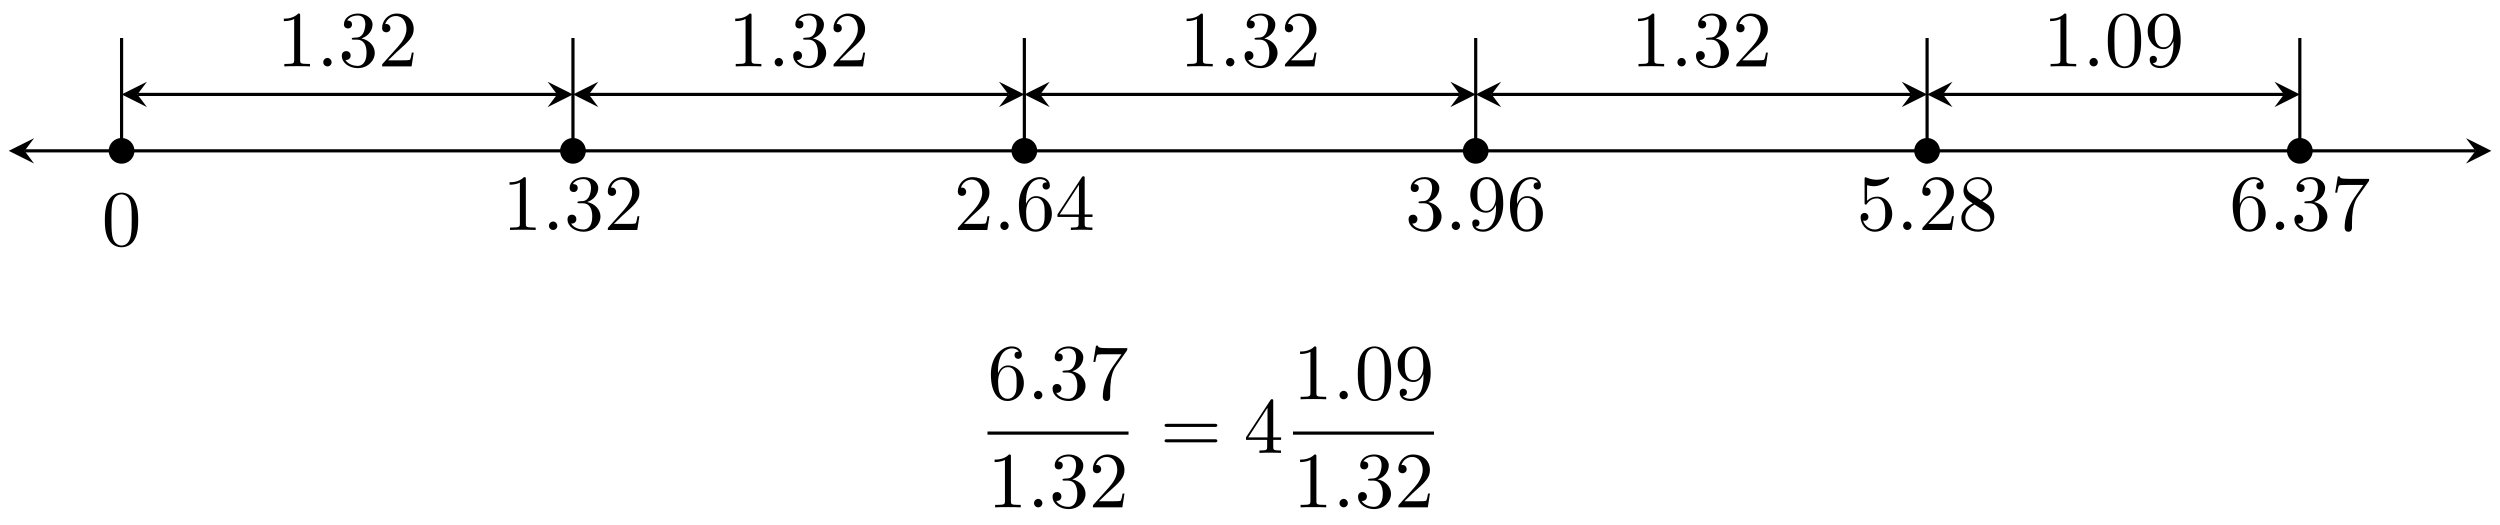 <?xml version="1.0" encoding="UTF-8"?>
<svg xmlns="http://www.w3.org/2000/svg" xmlns:xlink="http://www.w3.org/1999/xlink" width="314pt" height="66pt" viewBox="0 0 314 66" version="1.1">
<defs>
<g>
<symbol overflow="visible" id="glyph0-0">
<path style="stroke:none;" d=""/>
</symbol>
<symbol overflow="visible" id="glyph0-1">
<path style="stroke:none;" d="M 4.578 -3.188 C 4.578 -3.984 4.531 -4.781 4.188 -5.516 C 3.734 -6.484 2.906 -6.641 2.5 -6.641 C 1.891 -6.641 1.172 -6.375 0.75 -5.453 C 0.438 -4.766 0.391 -3.984 0.391 -3.188 C 0.391 -2.438 0.422 -1.547 0.844 -0.781 C 1.266 0.016 2 0.219 2.484 0.219 C 3.016 0.219 3.781 0.016 4.219 -0.938 C 4.531 -1.625 4.578 -2.406 4.578 -3.188 Z M 2.484 0 C 2.094 0 1.5 -0.25 1.328 -1.203 C 1.219 -1.797 1.219 -2.719 1.219 -3.312 C 1.219 -3.953 1.219 -4.609 1.297 -5.141 C 1.484 -6.328 2.234 -6.422 2.484 -6.422 C 2.812 -6.422 3.469 -6.234 3.656 -5.25 C 3.766 -4.688 3.766 -3.938 3.766 -3.312 C 3.766 -2.562 3.766 -1.891 3.656 -1.25 C 3.5 -0.297 2.938 0 2.484 0 Z M 2.484 0 "/>
</symbol>
<symbol overflow="visible" id="glyph0-2">
<path style="stroke:none;" d="M 2.938 -6.375 C 2.938 -6.625 2.938 -6.641 2.703 -6.641 C 2.078 -6 1.203 -6 0.891 -6 L 0.891 -5.688 C 1.094 -5.688 1.672 -5.688 2.188 -5.953 L 2.188 -0.781 C 2.188 -0.422 2.156 -0.312 1.266 -0.312 L 0.953 -0.312 L 0.953 0 C 1.297 -0.031 2.156 -0.031 2.562 -0.031 C 2.953 -0.031 3.828 -0.031 4.172 0 L 4.172 -0.312 L 3.859 -0.312 C 2.953 -0.312 2.938 -0.422 2.938 -0.781 Z M 2.938 -6.375 "/>
</symbol>
<symbol overflow="visible" id="glyph0-3">
<path style="stroke:none;" d="M 2.891 -3.516 C 3.703 -3.781 4.281 -4.469 4.281 -5.266 C 4.281 -6.078 3.406 -6.641 2.453 -6.641 C 1.453 -6.641 0.688 -6.047 0.688 -5.281 C 0.688 -4.953 0.906 -4.766 1.203 -4.766 C 1.5 -4.766 1.703 -4.984 1.703 -5.281 C 1.703 -5.766 1.234 -5.766 1.094 -5.766 C 1.391 -6.266 2.047 -6.391 2.406 -6.391 C 2.828 -6.391 3.375 -6.172 3.375 -5.281 C 3.375 -5.156 3.344 -4.578 3.094 -4.141 C 2.797 -3.656 2.453 -3.625 2.203 -3.625 C 2.125 -3.609 1.891 -3.594 1.812 -3.594 C 1.734 -3.578 1.672 -3.562 1.672 -3.469 C 1.672 -3.359 1.734 -3.359 1.906 -3.359 L 2.344 -3.359 C 3.156 -3.359 3.531 -2.688 3.531 -1.703 C 3.531 -0.344 2.844 -0.062 2.406 -0.062 C 1.969 -0.062 1.219 -0.234 0.875 -0.812 C 1.219 -0.766 1.531 -0.984 1.531 -1.359 C 1.531 -1.719 1.266 -1.922 0.984 -1.922 C 0.734 -1.922 0.422 -1.781 0.422 -1.344 C 0.422 -0.438 1.344 0.219 2.438 0.219 C 3.656 0.219 4.562 -0.688 4.562 -1.703 C 4.562 -2.516 3.922 -3.297 2.891 -3.516 Z M 2.891 -3.516 "/>
</symbol>
<symbol overflow="visible" id="glyph0-4">
<path style="stroke:none;" d="M 1.266 -0.766 L 2.328 -1.797 C 3.875 -3.172 4.469 -3.703 4.469 -4.703 C 4.469 -5.844 3.578 -6.641 2.359 -6.641 C 1.234 -6.641 0.5 -5.719 0.5 -4.828 C 0.5 -4.281 1 -4.281 1.031 -4.281 C 1.203 -4.281 1.547 -4.391 1.547 -4.812 C 1.547 -5.062 1.359 -5.328 1.016 -5.328 C 0.938 -5.328 0.922 -5.328 0.891 -5.312 C 1.109 -5.969 1.656 -6.328 2.234 -6.328 C 3.141 -6.328 3.562 -5.516 3.562 -4.703 C 3.562 -3.906 3.078 -3.125 2.516 -2.5 L 0.609 -0.375 C 0.5 -0.266 0.5 -0.234 0.5 0 L 4.203 0 L 4.469 -1.734 L 4.234 -1.734 C 4.172 -1.438 4.109 -1 4 -0.844 C 3.938 -0.766 3.281 -0.766 3.062 -0.766 Z M 1.266 -0.766 "/>
</symbol>
<symbol overflow="visible" id="glyph0-5">
<path style="stroke:none;" d="M 1.312 -3.266 L 1.312 -3.516 C 1.312 -6.031 2.547 -6.391 3.062 -6.391 C 3.297 -6.391 3.719 -6.328 3.938 -5.984 C 3.781 -5.984 3.391 -5.984 3.391 -5.547 C 3.391 -5.234 3.625 -5.078 3.844 -5.078 C 4 -5.078 4.312 -5.172 4.312 -5.562 C 4.312 -6.156 3.875 -6.641 3.047 -6.641 C 1.766 -6.641 0.422 -5.359 0.422 -3.156 C 0.422 -0.484 1.578 0.219 2.5 0.219 C 3.609 0.219 4.562 -0.719 4.562 -2.031 C 4.562 -3.297 3.672 -4.25 2.562 -4.25 C 1.891 -4.25 1.516 -3.75 1.312 -3.266 Z M 2.5 -0.062 C 1.875 -0.062 1.578 -0.656 1.516 -0.812 C 1.328 -1.281 1.328 -2.078 1.328 -2.25 C 1.328 -3.031 1.656 -4.031 2.547 -4.031 C 2.719 -4.031 3.172 -4.031 3.484 -3.406 C 3.656 -3.047 3.656 -2.531 3.656 -2.047 C 3.656 -1.562 3.656 -1.062 3.484 -0.703 C 3.188 -0.109 2.734 -0.062 2.5 -0.062 Z M 2.5 -0.062 "/>
</symbol>
<symbol overflow="visible" id="glyph0-6">
<path style="stroke:none;" d="M 2.938 -1.641 L 2.938 -0.781 C 2.938 -0.422 2.906 -0.312 2.172 -0.312 L 1.969 -0.312 L 1.969 0 C 2.375 -0.031 2.891 -0.031 3.312 -0.031 C 3.734 -0.031 4.25 -0.031 4.672 0 L 4.672 -0.312 L 4.453 -0.312 C 3.719 -0.312 3.703 -0.422 3.703 -0.781 L 3.703 -1.641 L 4.688 -1.641 L 4.688 -1.953 L 3.703 -1.953 L 3.703 -6.484 C 3.703 -6.688 3.703 -6.75 3.531 -6.75 C 3.453 -6.75 3.422 -6.75 3.344 -6.625 L 0.281 -1.953 L 0.281 -1.641 Z M 2.984 -1.953 L 0.562 -1.953 L 2.984 -5.672 Z M 2.984 -1.953 "/>
</symbol>
<symbol overflow="visible" id="glyph0-7">
<path style="stroke:none;" d="M 3.656 -3.172 L 3.656 -2.844 C 3.656 -0.516 2.625 -0.062 2.047 -0.062 C 1.875 -0.062 1.328 -0.078 1.062 -0.422 C 1.5 -0.422 1.578 -0.703 1.578 -0.875 C 1.578 -1.188 1.344 -1.328 1.125 -1.328 C 0.969 -1.328 0.672 -1.25 0.672 -0.859 C 0.672 -0.188 1.203 0.219 2.047 0.219 C 3.344 0.219 4.562 -1.141 4.562 -3.281 C 4.562 -5.969 3.406 -6.641 2.516 -6.641 C 1.969 -6.641 1.484 -6.453 1.062 -6.016 C 0.641 -5.562 0.422 -5.141 0.422 -4.391 C 0.422 -3.156 1.297 -2.172 2.406 -2.172 C 3.016 -2.172 3.422 -2.594 3.656 -3.172 Z M 2.422 -2.406 C 2.266 -2.406 1.797 -2.406 1.5 -3.031 C 1.312 -3.406 1.312 -3.891 1.312 -4.391 C 1.312 -4.922 1.312 -5.391 1.531 -5.766 C 1.797 -6.266 2.172 -6.391 2.516 -6.391 C 2.984 -6.391 3.312 -6.047 3.484 -5.609 C 3.594 -5.281 3.641 -4.656 3.641 -4.203 C 3.641 -3.375 3.297 -2.406 2.422 -2.406 Z M 2.422 -2.406 "/>
</symbol>
<symbol overflow="visible" id="glyph0-8">
<path style="stroke:none;" d="M 4.469 -2 C 4.469 -3.188 3.656 -4.188 2.578 -4.188 C 2.109 -4.188 1.672 -4.031 1.312 -3.672 L 1.312 -5.625 C 1.516 -5.562 1.844 -5.5 2.156 -5.5 C 3.391 -5.5 4.094 -6.406 4.094 -6.531 C 4.094 -6.594 4.062 -6.641 3.984 -6.641 C 3.984 -6.641 3.953 -6.641 3.906 -6.609 C 3.703 -6.516 3.219 -6.312 2.547 -6.312 C 2.156 -6.312 1.688 -6.391 1.219 -6.594 C 1.141 -6.625 1.125 -6.625 1.109 -6.625 C 1 -6.625 1 -6.547 1 -6.391 L 1 -3.438 C 1 -3.266 1 -3.188 1.141 -3.188 C 1.219 -3.188 1.234 -3.203 1.281 -3.266 C 1.391 -3.422 1.75 -3.969 2.562 -3.969 C 3.078 -3.969 3.328 -3.516 3.406 -3.328 C 3.562 -2.953 3.594 -2.578 3.594 -2.078 C 3.594 -1.719 3.594 -1.125 3.344 -0.703 C 3.109 -0.312 2.734 -0.062 2.281 -0.062 C 1.562 -0.062 0.984 -0.594 0.812 -1.172 C 0.844 -1.172 0.875 -1.156 0.984 -1.156 C 1.312 -1.156 1.484 -1.406 1.484 -1.641 C 1.484 -1.891 1.312 -2.141 0.984 -2.141 C 0.844 -2.141 0.5 -2.062 0.5 -1.609 C 0.5 -0.75 1.188 0.219 2.297 0.219 C 3.453 0.219 4.469 -0.734 4.469 -2 Z M 4.469 -2 "/>
</symbol>
<symbol overflow="visible" id="glyph0-9">
<path style="stroke:none;" d="M 1.625 -4.562 C 1.172 -4.859 1.125 -5.188 1.125 -5.359 C 1.125 -5.969 1.781 -6.391 2.484 -6.391 C 3.203 -6.391 3.844 -5.875 3.844 -5.156 C 3.844 -4.578 3.453 -4.109 2.859 -3.766 Z M 3.078 -3.609 C 3.797 -3.984 4.281 -4.5 4.281 -5.156 C 4.281 -6.078 3.406 -6.641 2.5 -6.641 C 1.5 -6.641 0.688 -5.906 0.688 -4.969 C 0.688 -4.797 0.703 -4.344 1.125 -3.875 C 1.234 -3.766 1.609 -3.516 1.859 -3.344 C 1.281 -3.047 0.422 -2.5 0.422 -1.5 C 0.422 -0.453 1.438 0.219 2.484 0.219 C 3.609 0.219 4.562 -0.609 4.562 -1.672 C 4.562 -2.031 4.453 -2.484 4.062 -2.906 C 3.875 -3.109 3.719 -3.203 3.078 -3.609 Z M 2.078 -3.188 L 3.312 -2.406 C 3.594 -2.219 4.062 -1.922 4.062 -1.312 C 4.062 -0.578 3.312 -0.062 2.5 -0.062 C 1.641 -0.062 0.922 -0.672 0.922 -1.5 C 0.922 -2.078 1.234 -2.719 2.078 -3.188 Z M 2.078 -3.188 "/>
</symbol>
<symbol overflow="visible" id="glyph0-10">
<path style="stroke:none;" d="M 4.75 -6.078 C 4.828 -6.188 4.828 -6.203 4.828 -6.422 L 2.406 -6.422 C 1.203 -6.422 1.172 -6.547 1.141 -6.734 L 0.891 -6.734 L 0.562 -4.688 L 0.812 -4.688 C 0.844 -4.844 0.922 -5.469 1.062 -5.594 C 1.125 -5.656 1.906 -5.656 2.031 -5.656 L 4.094 -5.656 C 3.984 -5.5 3.203 -4.406 2.984 -4.078 C 2.078 -2.734 1.75 -1.344 1.75 -0.328 C 1.75 -0.234 1.75 0.219 2.219 0.219 C 2.672 0.219 2.672 -0.234 2.672 -0.328 L 2.672 -0.844 C 2.672 -1.391 2.703 -1.938 2.781 -2.469 C 2.828 -2.703 2.953 -3.562 3.406 -4.172 Z M 4.75 -6.078 "/>
</symbol>
<symbol overflow="visible" id="glyph0-11">
<path style="stroke:none;" d="M 6.844 -3.266 C 7 -3.266 7.188 -3.266 7.188 -3.453 C 7.188 -3.656 7 -3.656 6.859 -3.656 L 0.891 -3.656 C 0.75 -3.656 0.562 -3.656 0.562 -3.453 C 0.562 -3.266 0.75 -3.266 0.891 -3.266 Z M 6.859 -1.328 C 7 -1.328 7.188 -1.328 7.188 -1.531 C 7.188 -1.719 7 -1.719 6.844 -1.719 L 0.891 -1.719 C 0.75 -1.719 0.562 -1.719 0.562 -1.531 C 0.562 -1.328 0.75 -1.328 0.891 -1.328 Z M 6.859 -1.328 "/>
</symbol>
<symbol overflow="visible" id="glyph1-0">
<path style="stroke:none;" d=""/>
</symbol>
<symbol overflow="visible" id="glyph1-1">
<path style="stroke:none;" d="M 1.906 -0.531 C 1.906 -0.812 1.672 -1.062 1.391 -1.062 C 1.094 -1.062 0.859 -0.812 0.859 -0.531 C 0.859 -0.234 1.094 0 1.391 0 C 1.672 0 1.906 -0.234 1.906 -0.531 Z M 1.906 -0.531 "/>
</symbol>
</g>
</defs>
<g id="surface1">
<path style="fill:none;stroke-width:0.399;stroke-linecap:butt;stroke-linejoin:miter;stroke:rgb(0%,0%,0%);stroke-opacity:1;stroke-miterlimit:10;" d="M -12.183 0.002 L 295.651 0.002 " transform="matrix(1,0,0,-1,15.269,18.947)"/>
<path style=" stroke:none;fill-rule:nonzero;fill:rgb(0%,0%,0%);fill-opacity:1;" d="M 1.094 18.945 L 4.285 20.543 L 3.086 18.945 L 4.285 17.352 "/>
<path style=" stroke:none;fill-rule:nonzero;fill:rgb(0%,0%,0%);fill-opacity:1;" d="M 312.918 18.945 L 309.727 17.352 L 310.926 18.945 L 309.727 20.543 "/>
<path style="fill-rule:nonzero;fill:rgb(0%,0%,0%);fill-opacity:1;stroke-width:0.399;stroke-linecap:butt;stroke-linejoin:miter;stroke:rgb(0%,0%,0%);stroke-opacity:1;stroke-miterlimit:10;" d="M 1.419 0.002 C 1.419 0.783 0.782 1.416 0.001 1.416 C -0.785 1.416 -1.417 0.783 -1.417 0.002 C -1.417 -0.783 -0.785 -1.416 0.001 -1.416 C 0.782 -1.416 1.419 -0.783 1.419 0.002 Z M 1.419 0.002 " transform="matrix(1,0,0,-1,15.269,18.947)"/>
<g style="fill:rgb(0%,0%,0%);fill-opacity:1;">
  <use xlink:href="#glyph0-1" x="12.778" y="30.837"/>
</g>
<path style="fill-rule:nonzero;fill:rgb(0%,0%,0%);fill-opacity:1;stroke-width:0.399;stroke-linecap:butt;stroke-linejoin:miter;stroke:rgb(0%,0%,0%);stroke-opacity:1;stroke-miterlimit:10;" d="M 58.113 0.002 C 58.113 0.783 57.476 1.416 56.695 1.416 C 55.91 1.416 55.277 0.783 55.277 0.002 C 55.277 -0.783 55.91 -1.416 56.695 -1.416 C 57.476 -1.416 58.113 -0.783 58.113 0.002 Z M 58.113 0.002 " transform="matrix(1,0,0,-1,15.269,18.947)"/>
<g style="fill:rgb(0%,0%,0%);fill-opacity:1;">
  <use xlink:href="#glyph0-2" x="63.108" y="28.887"/>
</g>
<g style="fill:rgb(0%,0%,0%);fill-opacity:1;">
  <use xlink:href="#glyph1-1" x="68.089" y="28.887"/>
</g>
<g style="fill:rgb(0%,0%,0%);fill-opacity:1;">
  <use xlink:href="#glyph0-3" x="70.857" y="28.887"/>
  <use xlink:href="#glyph0-4" x="75.838" y="28.887"/>
</g>
<path style="fill-rule:nonzero;fill:rgb(0%,0%,0%);fill-opacity:1;stroke-width:0.399;stroke-linecap:butt;stroke-linejoin:miter;stroke:rgb(0%,0%,0%);stroke-opacity:1;stroke-miterlimit:10;" d="M 114.803 0.002 C 114.803 0.783 114.17 1.416 113.389 1.416 C 112.604 1.416 111.971 0.783 111.971 0.002 C 111.971 -0.783 112.604 -1.416 113.389 -1.416 C 114.17 -1.416 114.803 -0.783 114.803 0.002 Z M 114.803 0.002 " transform="matrix(1,0,0,-1,15.269,18.947)"/>
<g style="fill:rgb(0%,0%,0%);fill-opacity:1;">
  <use xlink:href="#glyph0-4" x="119.802" y="28.887"/>
</g>
<g style="fill:rgb(0%,0%,0%);fill-opacity:1;">
  <use xlink:href="#glyph1-1" x="124.783" y="28.887"/>
</g>
<g style="fill:rgb(0%,0%,0%);fill-opacity:1;">
  <use xlink:href="#glyph0-5" x="127.551" y="28.887"/>
  <use xlink:href="#glyph0-6" x="132.533" y="28.887"/>
</g>
<path style="fill-rule:nonzero;fill:rgb(0%,0%,0%);fill-opacity:1;stroke-width:0.399;stroke-linecap:butt;stroke-linejoin:miter;stroke:rgb(0%,0%,0%);stroke-opacity:1;stroke-miterlimit:10;" d="M 171.497 0.002 C 171.497 0.783 170.864 1.416 170.079 1.416 C 169.298 1.416 168.665 0.783 168.665 0.002 C 168.665 -0.783 169.298 -1.416 170.079 -1.416 C 170.864 -1.416 171.497 -0.783 171.497 0.002 Z M 171.497 0.002 " transform="matrix(1,0,0,-1,15.269,18.947)"/>
<g style="fill:rgb(0%,0%,0%);fill-opacity:1;">
  <use xlink:href="#glyph0-3" x="176.497" y="28.887"/>
</g>
<g style="fill:rgb(0%,0%,0%);fill-opacity:1;">
  <use xlink:href="#glyph1-1" x="181.478" y="28.887"/>
</g>
<g style="fill:rgb(0%,0%,0%);fill-opacity:1;">
  <use xlink:href="#glyph0-7" x="184.246" y="28.887"/>
  <use xlink:href="#glyph0-5" x="189.228" y="28.887"/>
</g>
<path style="fill-rule:nonzero;fill:rgb(0%,0%,0%);fill-opacity:1;stroke-width:0.399;stroke-linecap:butt;stroke-linejoin:miter;stroke:rgb(0%,0%,0%);stroke-opacity:1;stroke-miterlimit:10;" d="M 228.191 0.002 C 228.191 0.783 227.559 1.416 226.773 1.416 C 225.992 1.416 225.355 0.783 225.355 0.002 C 225.355 -0.783 225.992 -1.416 226.773 -1.416 C 227.559 -1.416 228.191 -0.783 228.191 0.002 Z M 228.191 0.002 " transform="matrix(1,0,0,-1,15.269,18.947)"/>
<g style="fill:rgb(0%,0%,0%);fill-opacity:1;">
  <use xlink:href="#glyph0-8" x="233.192" y="28.887"/>
</g>
<g style="fill:rgb(0%,0%,0%);fill-opacity:1;">
  <use xlink:href="#glyph1-1" x="238.173" y="28.887"/>
</g>
<g style="fill:rgb(0%,0%,0%);fill-opacity:1;">
  <use xlink:href="#glyph0-4" x="240.941" y="28.887"/>
  <use xlink:href="#glyph0-9" x="245.923" y="28.887"/>
</g>
<path style="fill-rule:nonzero;fill:rgb(0%,0%,0%);fill-opacity:1;stroke-width:0.399;stroke-linecap:butt;stroke-linejoin:miter;stroke:rgb(0%,0%,0%);stroke-opacity:1;stroke-miterlimit:10;" d="M 275.007 0.002 C 275.007 0.783 274.37 1.416 273.589 1.416 C 272.808 1.416 272.171 0.783 272.171 0.002 C 272.171 -0.783 272.808 -1.416 273.589 -1.416 C 274.37 -1.416 275.007 -0.783 275.007 0.002 Z M 275.007 0.002 " transform="matrix(1,0,0,-1,15.269,18.947)"/>
<g style="fill:rgb(0%,0%,0%);fill-opacity:1;">
  <use xlink:href="#glyph0-5" x="280.007" y="28.887"/>
</g>
<g style="fill:rgb(0%,0%,0%);fill-opacity:1;">
  <use xlink:href="#glyph1-1" x="284.988" y="28.887"/>
</g>
<g style="fill:rgb(0%,0%,0%);fill-opacity:1;">
  <use xlink:href="#glyph0-3" x="287.756" y="28.887"/>
  <use xlink:href="#glyph0-10" x="292.738" y="28.887"/>
</g>
<path style="fill:none;stroke-width:0.399;stroke-linecap:butt;stroke-linejoin:miter;stroke:rgb(0%,0%,0%);stroke-opacity:1;stroke-miterlimit:10;" d="M 0.001 0.002 L 0.001 14.173 " transform="matrix(1,0,0,-1,15.269,18.947)"/>
<path style="fill:none;stroke-width:0.399;stroke-linecap:butt;stroke-linejoin:miter;stroke:rgb(0%,0%,0%);stroke-opacity:1;stroke-miterlimit:10;" d="M 56.695 0.002 L 56.695 14.173 " transform="matrix(1,0,0,-1,15.269,18.947)"/>
<path style="fill:none;stroke-width:0.399;stroke-linecap:butt;stroke-linejoin:miter;stroke:rgb(0%,0%,0%);stroke-opacity:1;stroke-miterlimit:10;" d="M 113.389 0.002 L 113.389 14.173 " transform="matrix(1,0,0,-1,15.269,18.947)"/>
<path style="fill:none;stroke-width:0.399;stroke-linecap:butt;stroke-linejoin:miter;stroke:rgb(0%,0%,0%);stroke-opacity:1;stroke-miterlimit:10;" d="M 170.079 0.002 L 170.079 14.173 " transform="matrix(1,0,0,-1,15.269,18.947)"/>
<path style="fill:none;stroke-width:0.399;stroke-linecap:butt;stroke-linejoin:miter;stroke:rgb(0%,0%,0%);stroke-opacity:1;stroke-miterlimit:10;" d="M 226.773 0.002 L 226.773 14.173 " transform="matrix(1,0,0,-1,15.269,18.947)"/>
<path style="fill:none;stroke-width:0.399;stroke-linecap:butt;stroke-linejoin:miter;stroke:rgb(0%,0%,0%);stroke-opacity:1;stroke-miterlimit:10;" d="M 273.589 0.002 L 273.589 14.173 " transform="matrix(1,0,0,-1,15.269,18.947)"/>
<path style="fill:none;stroke-width:0.399;stroke-linecap:butt;stroke-linejoin:miter;stroke:rgb(0%,0%,0%);stroke-opacity:1;stroke-miterlimit:10;" d="M 1.993 7.088 L 54.703 7.088 " transform="matrix(1,0,0,-1,15.269,18.947)"/>
<path style=" stroke:none;fill-rule:nonzero;fill:rgb(0%,0%,0%);fill-opacity:1;" d="M 15.27 11.859 L 18.457 13.453 L 17.262 11.859 L 18.457 10.266 "/>
<path style=" stroke:none;fill-rule:nonzero;fill:rgb(0%,0%,0%);fill-opacity:1;" d="M 71.965 11.859 L 68.777 10.266 L 69.973 11.859 L 68.777 13.453 "/>
<g style="fill:rgb(0%,0%,0%);fill-opacity:1;">
  <use xlink:href="#glyph0-2" x="34.76" y="8.34"/>
</g>
<g style="fill:rgb(0%,0%,0%);fill-opacity:1;">
  <use xlink:href="#glyph1-1" x="39.741" y="8.34"/>
</g>
<g style="fill:rgb(0%,0%,0%);fill-opacity:1;">
  <use xlink:href="#glyph0-3" x="42.509" y="8.34"/>
  <use xlink:href="#glyph0-4" x="47.491" y="8.34"/>
</g>
<path style="fill:none;stroke-width:0.399;stroke-linecap:butt;stroke-linejoin:miter;stroke:rgb(0%,0%,0%);stroke-opacity:1;stroke-miterlimit:10;" d="M 58.687 7.088 L 111.393 7.088 " transform="matrix(1,0,0,-1,15.269,18.947)"/>
<path style=" stroke:none;fill-rule:nonzero;fill:rgb(0%,0%,0%);fill-opacity:1;" d="M 71.965 11.859 L 75.152 13.453 L 73.957 11.859 L 75.152 10.266 "/>
<path style=" stroke:none;fill-rule:nonzero;fill:rgb(0%,0%,0%);fill-opacity:1;" d="M 128.66 11.859 L 125.469 10.266 L 126.664 11.859 L 125.469 13.453 "/>
<g style="fill:rgb(0%,0%,0%);fill-opacity:1;">
  <use xlink:href="#glyph0-2" x="91.455" y="8.34"/>
</g>
<g style="fill:rgb(0%,0%,0%);fill-opacity:1;">
  <use xlink:href="#glyph1-1" x="96.437" y="8.34"/>
</g>
<g style="fill:rgb(0%,0%,0%);fill-opacity:1;">
  <use xlink:href="#glyph0-3" x="99.205" y="8.34"/>
  <use xlink:href="#glyph0-4" x="104.186" y="8.34"/>
</g>
<path style="fill:none;stroke-width:0.399;stroke-linecap:butt;stroke-linejoin:miter;stroke:rgb(0%,0%,0%);stroke-opacity:1;stroke-miterlimit:10;" d="M 115.381 7.088 L 168.087 7.088 " transform="matrix(1,0,0,-1,15.269,18.947)"/>
<path style=" stroke:none;fill-rule:nonzero;fill:rgb(0%,0%,0%);fill-opacity:1;" d="M 128.66 11.859 L 131.848 13.453 L 130.652 11.859 L 131.848 10.266 "/>
<path style=" stroke:none;fill-rule:nonzero;fill:rgb(0%,0%,0%);fill-opacity:1;" d="M 185.352 11.859 L 182.164 10.266 L 183.359 11.859 L 182.164 13.453 "/>
<g style="fill:rgb(0%,0%,0%);fill-opacity:1;">
  <use xlink:href="#glyph0-2" x="148.15" y="8.34"/>
</g>
<g style="fill:rgb(0%,0%,0%);fill-opacity:1;">
  <use xlink:href="#glyph1-1" x="153.131" y="8.34"/>
</g>
<g style="fill:rgb(0%,0%,0%);fill-opacity:1;">
  <use xlink:href="#glyph0-3" x="155.899" y="8.34"/>
  <use xlink:href="#glyph0-4" x="160.88" y="8.34"/>
</g>
<path style="fill:none;stroke-width:0.399;stroke-linecap:butt;stroke-linejoin:miter;stroke:rgb(0%,0%,0%);stroke-opacity:1;stroke-miterlimit:10;" d="M 172.075 7.088 L 224.781 7.088 " transform="matrix(1,0,0,-1,15.269,18.947)"/>
<path style=" stroke:none;fill-rule:nonzero;fill:rgb(0%,0%,0%);fill-opacity:1;" d="M 185.352 11.859 L 188.543 13.453 L 187.348 11.859 L 188.543 10.266 "/>
<path style=" stroke:none;fill-rule:nonzero;fill:rgb(0%,0%,0%);fill-opacity:1;" d="M 242.047 11.859 L 238.859 10.266 L 240.055 11.859 L 238.859 13.453 "/>
<g style="fill:rgb(0%,0%,0%);fill-opacity:1;">
  <use xlink:href="#glyph0-2" x="204.845" y="8.34"/>
</g>
<g style="fill:rgb(0%,0%,0%);fill-opacity:1;">
  <use xlink:href="#glyph1-1" x="209.826" y="8.34"/>
</g>
<g style="fill:rgb(0%,0%,0%);fill-opacity:1;">
  <use xlink:href="#glyph0-3" x="212.594" y="8.34"/>
  <use xlink:href="#glyph0-4" x="217.575" y="8.34"/>
</g>
<path style="fill:none;stroke-width:0.399;stroke-linecap:butt;stroke-linejoin:miter;stroke:rgb(0%,0%,0%);stroke-opacity:1;stroke-miterlimit:10;" d="M 228.766 7.088 L 271.597 7.088 " transform="matrix(1,0,0,-1,15.269,18.947)"/>
<path style=" stroke:none;fill-rule:nonzero;fill:rgb(0%,0%,0%);fill-opacity:1;" d="M 242.047 11.859 L 245.234 13.453 L 244.039 11.859 L 245.234 10.266 "/>
<path style=" stroke:none;fill-rule:nonzero;fill:rgb(0%,0%,0%);fill-opacity:1;" d="M 288.863 11.859 L 285.676 10.266 L 286.871 11.859 L 285.676 13.453 "/>
<g style="fill:rgb(0%,0%,0%);fill-opacity:1;">
  <use xlink:href="#glyph0-2" x="256.6" y="8.34"/>
</g>
<g style="fill:rgb(0%,0%,0%);fill-opacity:1;">
  <use xlink:href="#glyph1-1" x="261.581" y="8.34"/>
</g>
<g style="fill:rgb(0%,0%,0%);fill-opacity:1;">
  <use xlink:href="#glyph0-1" x="264.349" y="8.34"/>
  <use xlink:href="#glyph0-7" x="269.33" y="8.34"/>
</g>
<g style="fill:rgb(0%,0%,0%);fill-opacity:1;">
  <use xlink:href="#glyph0-5" x="124.033" y="50.149"/>
</g>
<g style="fill:rgb(0%,0%,0%);fill-opacity:1;">
  <use xlink:href="#glyph1-1" x="129.014" y="50.149"/>
</g>
<g style="fill:rgb(0%,0%,0%);fill-opacity:1;">
  <use xlink:href="#glyph0-3" x="131.781" y="50.149"/>
  <use xlink:href="#glyph0-10" x="136.763" y="50.149"/>
</g>
<path style="fill:none;stroke-width:0.399;stroke-linecap:butt;stroke-linejoin:miter;stroke:rgb(0%,0%,0%);stroke-opacity:1;stroke-miterlimit:10;" d="M 98.463 -3.459 L 116.178 -3.459 " transform="matrix(1,0,0,-1,25.566,50.939)"/>
<g style="fill:rgb(0%,0%,0%);fill-opacity:1;">
  <use xlink:href="#glyph0-2" x="124.033" y="63.723"/>
</g>
<g style="fill:rgb(0%,0%,0%);fill-opacity:1;">
  <use xlink:href="#glyph1-1" x="129.014" y="63.723"/>
</g>
<g style="fill:rgb(0%,0%,0%);fill-opacity:1;">
  <use xlink:href="#glyph0-3" x="131.781" y="63.723"/>
  <use xlink:href="#glyph0-4" x="136.763" y="63.723"/>
</g>
<g style="fill:rgb(0%,0%,0%);fill-opacity:1;">
  <use xlink:href="#glyph0-11" x="145.708" y="56.888"/>
</g>
<g style="fill:rgb(0%,0%,0%);fill-opacity:1;">
  <use xlink:href="#glyph0-6" x="156.216" y="56.888"/>
</g>
<g style="fill:rgb(0%,0%,0%);fill-opacity:1;">
  <use xlink:href="#glyph0-2" x="162.401" y="50.149"/>
</g>
<g style="fill:rgb(0%,0%,0%);fill-opacity:1;">
  <use xlink:href="#glyph1-1" x="167.382" y="50.149"/>
</g>
<g style="fill:rgb(0%,0%,0%);fill-opacity:1;">
  <use xlink:href="#glyph0-1" x="170.15" y="50.149"/>
  <use xlink:href="#glyph0-7" x="175.131" y="50.149"/>
</g>
<path style="fill:none;stroke-width:0.399;stroke-linecap:butt;stroke-linejoin:miter;stroke:rgb(0%,0%,0%);stroke-opacity:1;stroke-miterlimit:10;" d="M 136.833 -3.459 L 154.544 -3.459 " transform="matrix(1,0,0,-1,25.566,50.939)"/>
<g style="fill:rgb(0%,0%,0%);fill-opacity:1;">
  <use xlink:href="#glyph0-2" x="162.401" y="63.723"/>
</g>
<g style="fill:rgb(0%,0%,0%);fill-opacity:1;">
  <use xlink:href="#glyph1-1" x="167.382" y="63.723"/>
</g>
<g style="fill:rgb(0%,0%,0%);fill-opacity:1;">
  <use xlink:href="#glyph0-3" x="170.15" y="63.723"/>
  <use xlink:href="#glyph0-4" x="175.131" y="63.723"/>
</g>
</g>
</svg>
